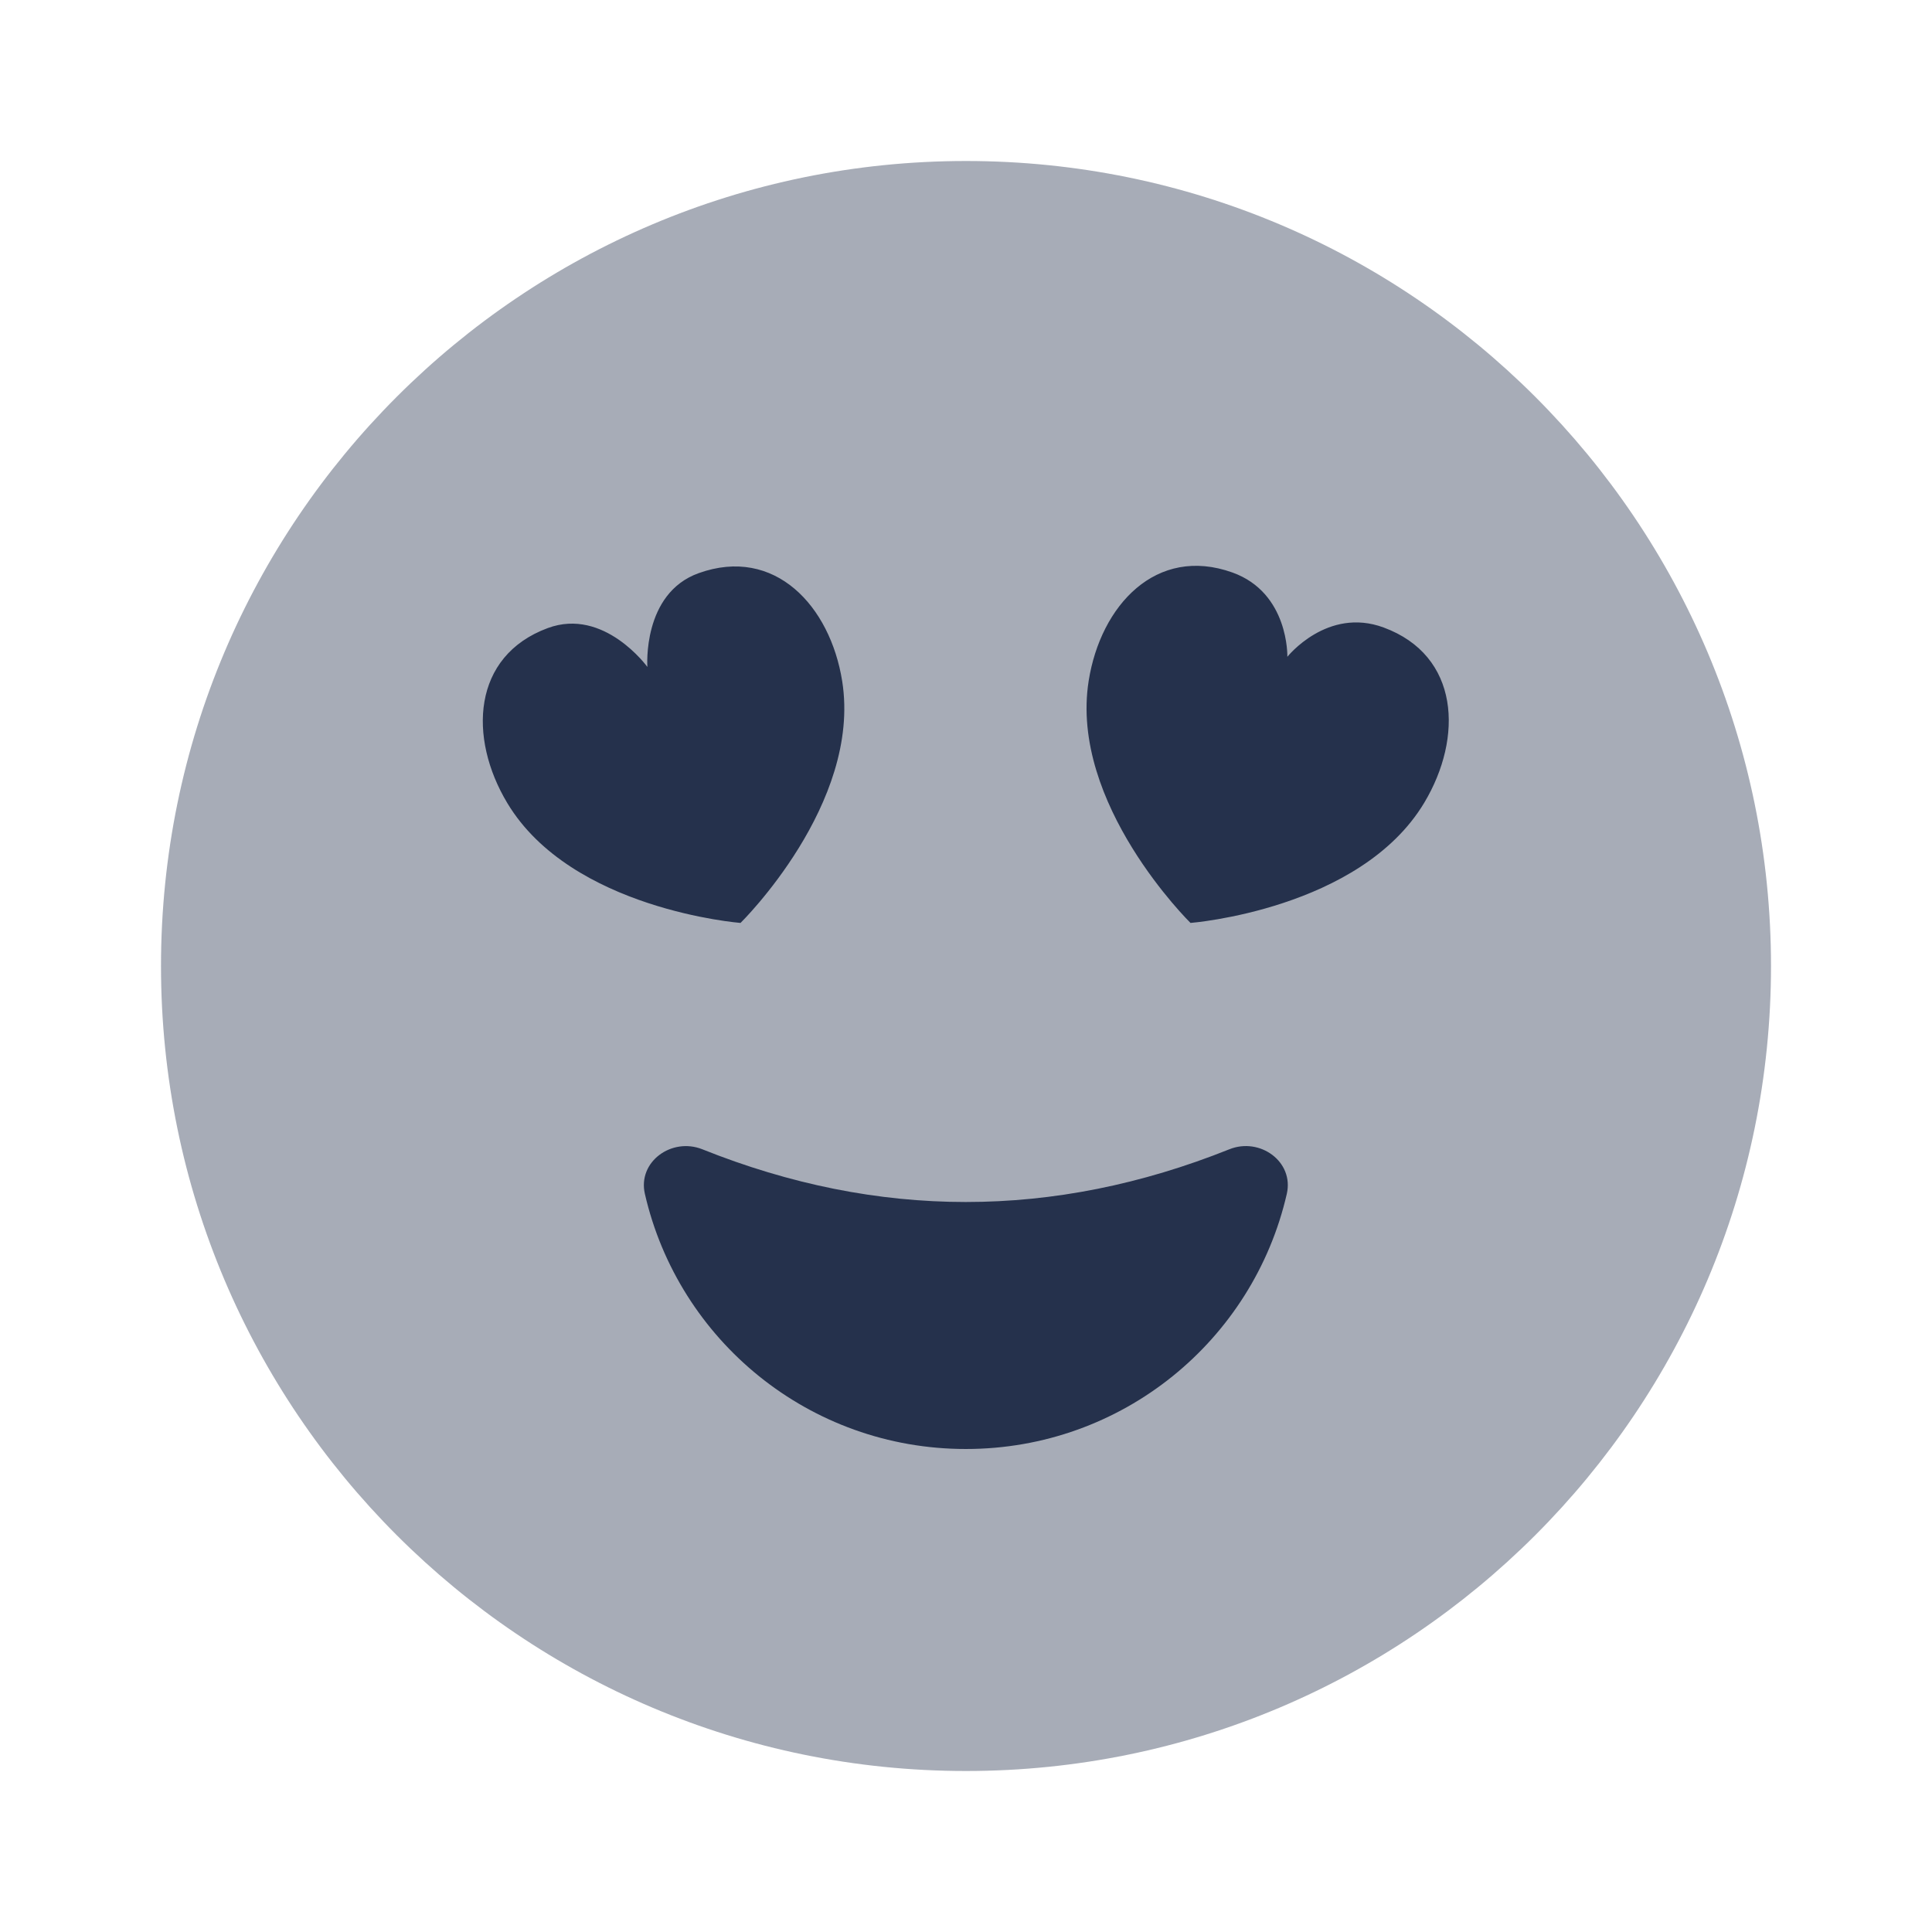 <?xml version="1.0" encoding="UTF-8"?>
<svg id="Layer_7" data-name="Layer 7" xmlns="http://www.w3.org/2000/svg" viewBox="0 0 24 24">
    <defs>
        <style>   .cls-1, .cls-2 {   fill: #25314c;   }
   .cls-2 {   opacity: .4;   }
        </style>
    </defs>
    <g id="face-grin-hearts">
        <path class="cls-2" d="m12,22c-5.523,0-10-4.477-10-10S6.477,2,12,2s10,4.477,10,10-4.477,10-10,10Z"/>
        <path class="cls-1"     d="m9.199,11.465s-2.102-.164-2.897-1.489c-.488-.812-.437-1.827.503-2.174.7-.259,1.237.483,1.237.483,0,0-.066-.913.637-1.165.945-.339,1.634.406,1.783,1.342.242,1.525-1.262,3.002-1.262,3.002Zm7.989-3.67c-.701-.259-1.196.364-1.196.364,0,0,.022-.794-.682-1.047-.946-.339-1.637.407-1.786,1.345-.243,1.528,1.265,3.008,1.265,3.008,0,0,2.106-.165,2.903-1.492.488-.814.44-1.83-.504-2.178Zm-8.463,6.482c-.381-.152-.806.155-.714.554.417,1.818,2.041,3.169,3.987,3.169s3.57-1.351,3.987-3.169c.092-.4-.334-.707-.714-.554-2.182.873-4.364.873-6.546,0Z"/>
    </g>
</svg>